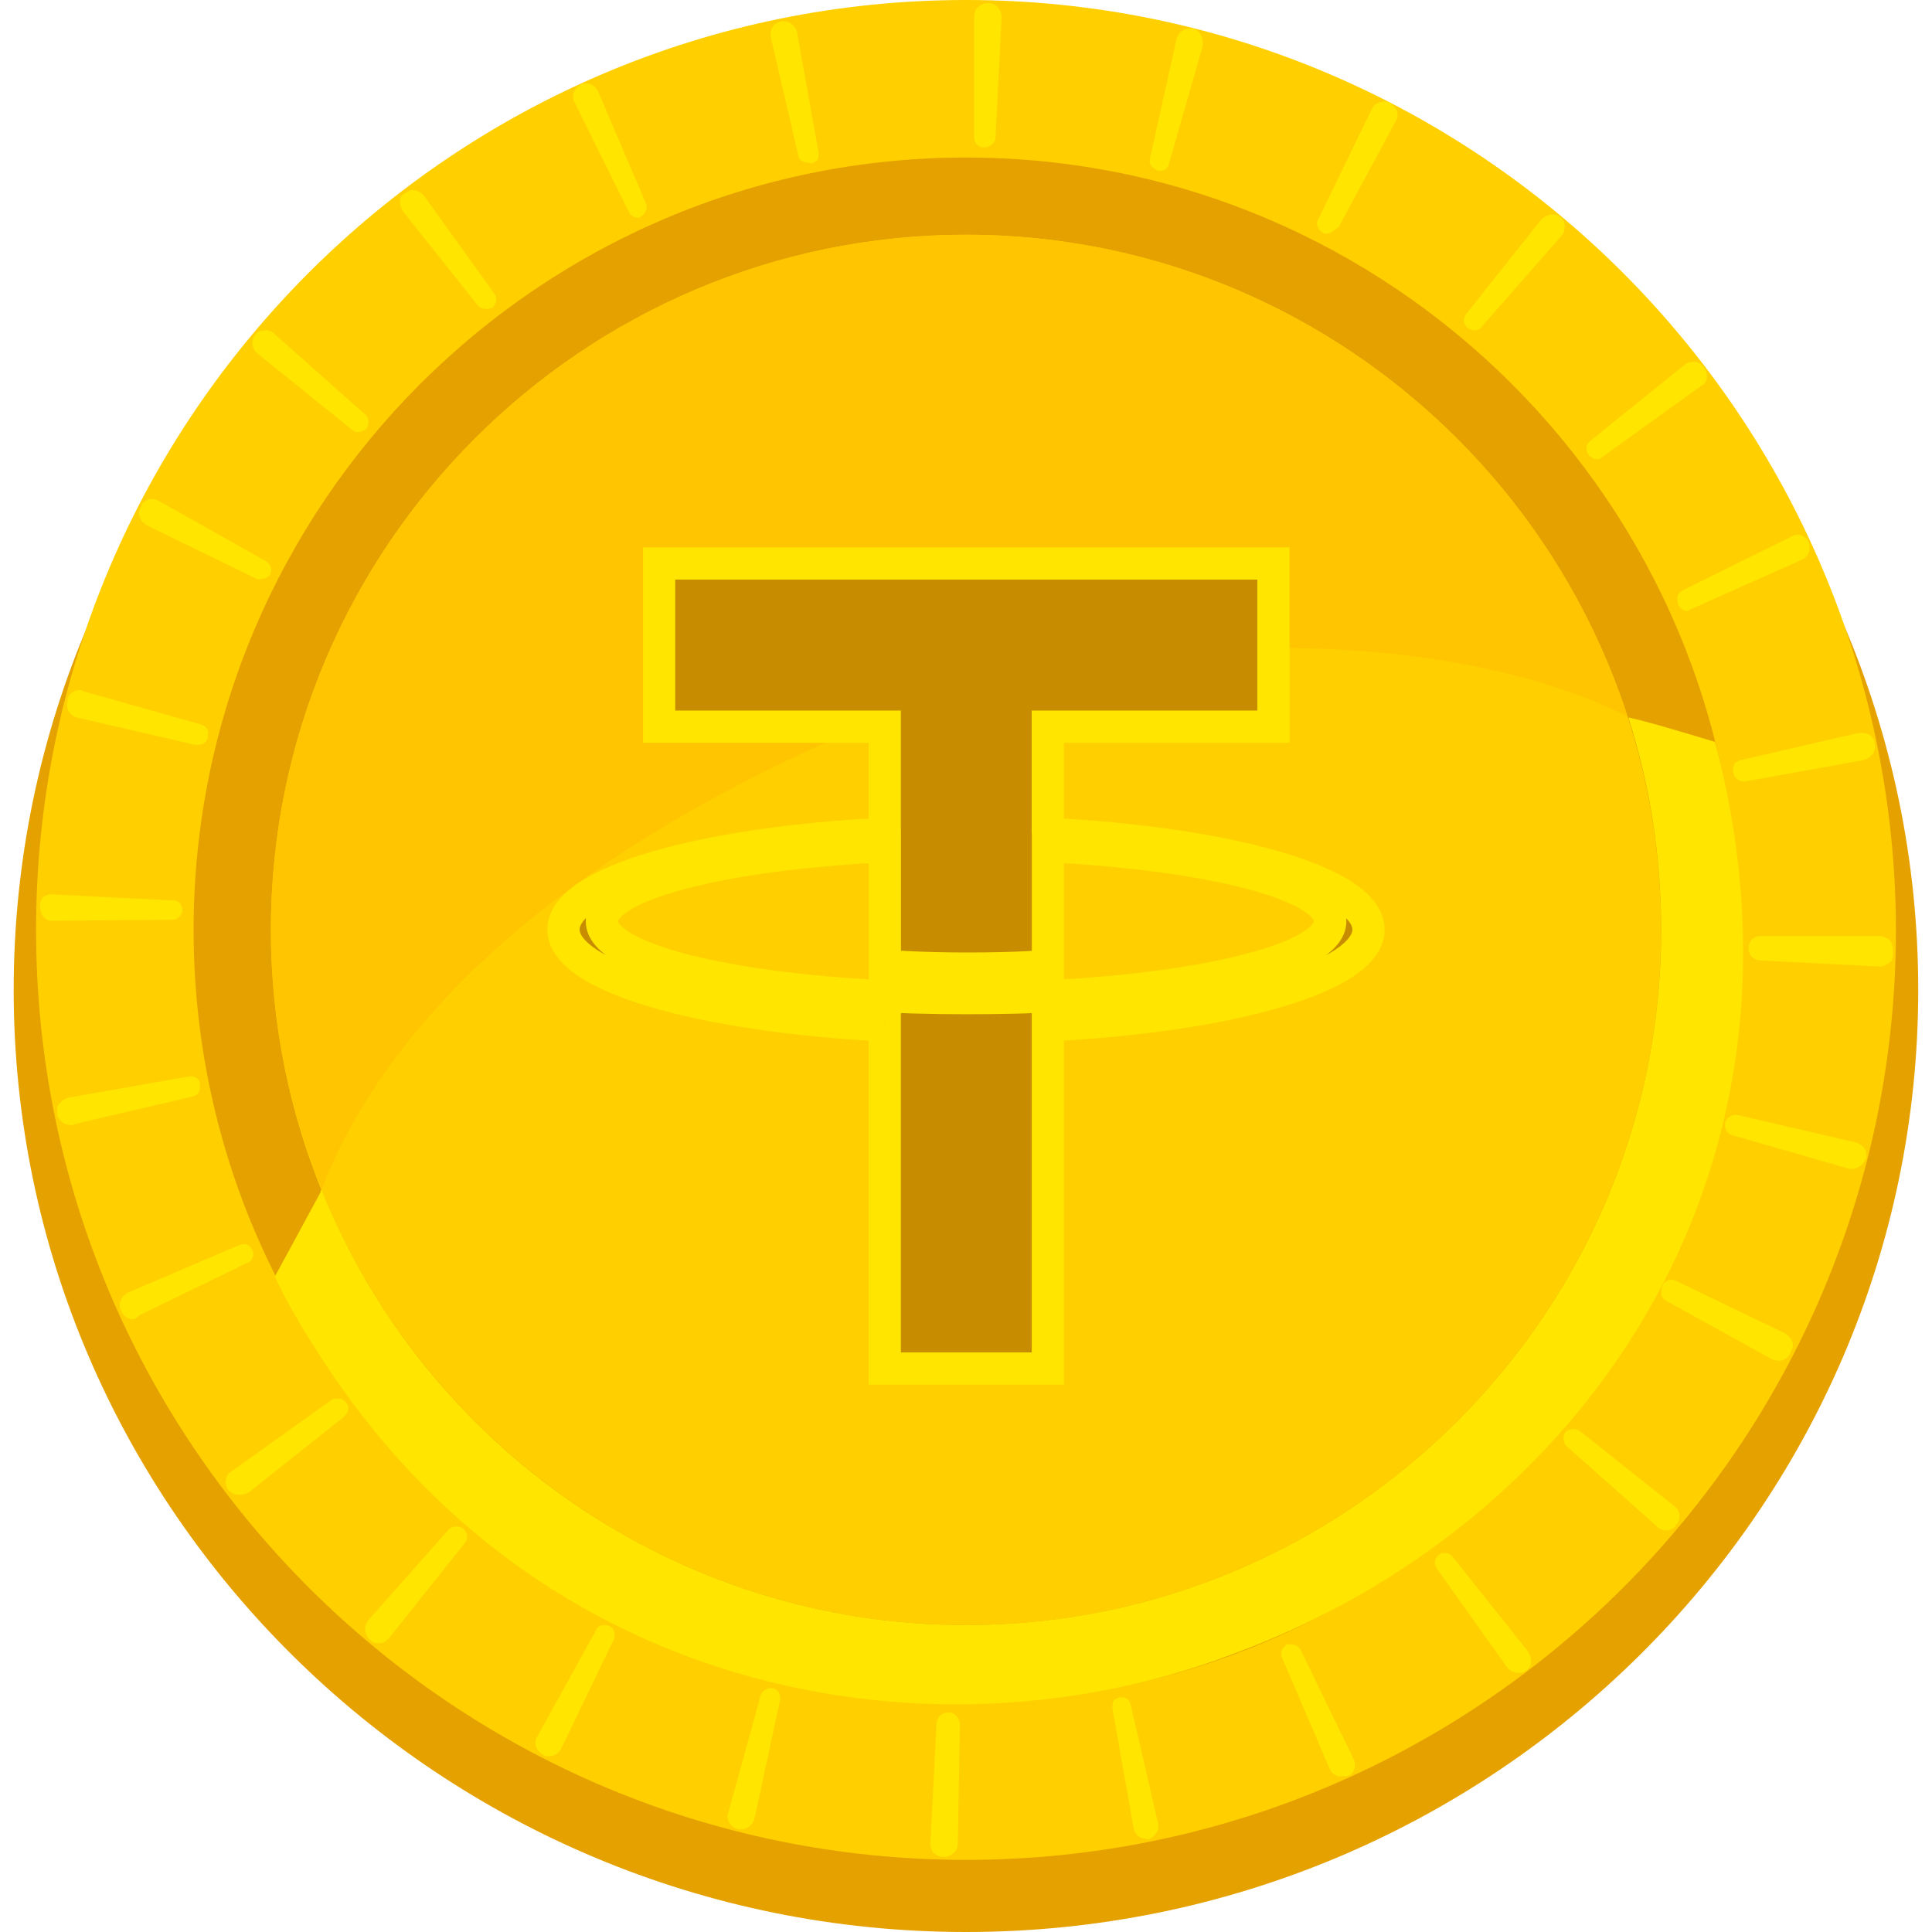 <svg width="24" height="24" viewBox="0 0 24 24" fill="none" xmlns="http://www.w3.org/2000/svg">
<g clip-path="url(#clip0_9_10583)">
<path d="M12 0.593C5.473 0.593 0.17 5.845 0.17 12.297C0.17 18.748 5.473 24 12 24C18.527 24 23.829 18.748 23.829 12.297C23.829 5.833 18.514 0.593 12 0.593Z" fill="#E5A100"/>
<path d="M12 -1.90735e-06C5.637 -1.90735e-06 0.448 5.176 0.448 11.552C0.448 17.927 5.624 23.104 12 23.104C18.375 23.104 23.552 17.927 23.552 11.552C23.539 5.176 18.363 -1.90735e-06 12 -1.90735e-06Z" fill="#FFCF00"/>
<path d="M12 1.957C6.71 1.957 2.405 6.262 2.405 11.552C2.405 16.842 6.71 21.147 12 21.147C17.29 21.147 21.595 16.842 21.595 11.552C21.595 6.262 17.29 1.957 12 1.957ZM12 20.187C7.24 20.187 3.365 16.311 3.365 11.552C3.365 6.792 7.24 2.916 12 2.916C16.76 2.916 20.635 6.792 20.635 11.552C20.635 16.311 16.76 20.187 12 20.187Z" fill="#E5A100"/>
<path d="M11.722 23.066C11.672 23.066 11.621 23.041 11.596 23.015C11.571 22.977 11.546 22.939 11.558 22.889L11.634 21.412C11.646 21.323 11.697 21.273 11.785 21.273C11.823 21.273 11.861 21.286 11.886 21.323C11.912 21.349 11.924 21.387 11.924 21.412L11.899 22.902C11.899 22.99 11.823 23.066 11.722 23.066ZM14.222 22.838C14.159 22.838 14.096 22.788 14.083 22.712L13.818 21.223C13.818 21.185 13.818 21.159 13.831 21.134C13.843 21.109 13.881 21.096 13.906 21.084H13.932C13.995 21.084 14.033 21.122 14.045 21.172L14.386 22.649C14.399 22.7 14.386 22.738 14.361 22.775C14.336 22.813 14.298 22.838 14.26 22.851H14.235C14.247 22.838 14.235 22.838 14.222 22.838ZM9.21 22.725H9.172C9.122 22.712 9.084 22.687 9.058 22.637C9.033 22.599 9.033 22.548 9.046 22.523L9.45 21.058C9.462 21.008 9.526 20.97 9.576 20.97H9.601C9.664 20.983 9.702 21.046 9.69 21.122L9.374 22.586C9.361 22.662 9.286 22.725 9.21 22.725ZM16.646 22.068C16.596 22.068 16.545 22.03 16.52 21.98L15.926 20.591C15.901 20.528 15.926 20.465 15.989 20.427H16.04C16.09 20.427 16.128 20.452 16.154 20.49L16.81 21.841C16.835 21.892 16.835 21.93 16.823 21.98C16.81 22.018 16.785 22.043 16.76 22.056L16.722 22.068C16.684 22.056 16.671 22.068 16.646 22.068ZM6.824 21.816C6.799 21.816 6.773 21.816 6.748 21.803C6.71 21.778 6.685 21.753 6.66 21.702C6.647 21.652 6.647 21.614 6.672 21.576L7.405 20.25C7.43 20.187 7.493 20.187 7.506 20.187C7.531 20.187 7.556 20.187 7.569 20.2C7.607 20.212 7.619 20.238 7.632 20.276C7.644 20.301 7.632 20.326 7.632 20.351L6.975 21.715C6.95 21.778 6.887 21.816 6.824 21.816ZM18.868 20.781C18.805 20.781 18.754 20.755 18.716 20.705L17.845 19.48C17.808 19.43 17.82 19.354 17.871 19.316C17.896 19.291 17.921 19.291 17.946 19.291C17.984 19.291 18.022 19.303 18.047 19.341L18.982 20.515C19.007 20.553 19.02 20.591 19.02 20.642C19.02 20.692 18.994 20.73 18.956 20.755L18.944 20.768C18.906 20.781 18.881 20.781 18.868 20.781ZM4.703 20.415C4.665 20.415 4.627 20.402 4.602 20.377C4.526 20.314 4.513 20.2 4.577 20.124L5.574 19C5.599 18.975 5.637 18.963 5.675 18.963C5.7 18.963 5.738 18.975 5.751 18.988C5.801 19.026 5.826 19.102 5.776 19.165L4.842 20.339C4.804 20.389 4.753 20.415 4.703 20.415ZM20.699 19.013C20.661 19.013 20.623 19 20.585 18.963L19.461 17.965C19.411 17.915 19.411 17.839 19.449 17.788C19.474 17.763 19.512 17.751 19.55 17.751C19.575 17.751 19.6 17.763 19.625 17.776L20.8 18.71C20.837 18.735 20.863 18.786 20.863 18.824C20.863 18.849 20.863 18.899 20.825 18.937L20.812 18.95V18.963C20.774 19 20.736 19.013 20.699 19.013ZM2.973 18.571C2.923 18.571 2.872 18.546 2.834 18.508C2.809 18.47 2.796 18.42 2.809 18.369C2.809 18.344 2.834 18.306 2.872 18.281L4.109 17.397C4.122 17.384 4.16 17.372 4.185 17.372C4.223 17.372 4.274 17.384 4.299 17.422C4.349 17.485 4.324 17.549 4.274 17.599L3.099 18.533C3.049 18.559 3.011 18.571 2.973 18.571ZM22.1 16.905C22.075 16.905 22.049 16.892 22.024 16.892L20.699 16.16C20.623 16.122 20.623 16.046 20.648 15.983L20.661 15.958V15.945C20.686 15.92 20.724 15.895 20.762 15.895C20.774 15.895 20.787 15.895 20.812 15.907L22.176 16.564C22.214 16.589 22.251 16.627 22.264 16.665C22.277 16.703 22.277 16.741 22.251 16.779L22.239 16.804V16.816C22.201 16.88 22.15 16.905 22.1 16.905ZM1.648 16.387C1.584 16.387 1.534 16.349 1.509 16.286C1.483 16.248 1.483 16.21 1.496 16.16C1.509 16.122 1.547 16.084 1.584 16.059L2.973 15.466C2.986 15.466 3.011 15.453 3.024 15.453C3.074 15.453 3.112 15.478 3.137 15.529C3.163 15.579 3.137 15.668 3.087 15.68L1.736 16.337C1.698 16.375 1.673 16.387 1.648 16.387ZM23.009 14.519H22.971L21.519 14.102C21.456 14.089 21.418 14.014 21.431 13.951V13.938C21.456 13.887 21.494 13.85 21.557 13.85H21.582L23.047 14.19C23.097 14.203 23.135 14.228 23.16 14.266C23.186 14.304 23.186 14.342 23.186 14.38C23.148 14.468 23.085 14.519 23.009 14.519ZM0.877 13.976C0.802 13.976 0.739 13.925 0.713 13.862V13.824C0.701 13.774 0.713 13.736 0.739 13.711C0.764 13.673 0.802 13.648 0.852 13.635L2.355 13.37H2.38C2.43 13.37 2.468 13.408 2.481 13.446V13.483C2.493 13.547 2.456 13.61 2.392 13.622L0.928 13.963C0.915 13.976 0.89 13.976 0.877 13.976ZM21.86 11.931C21.772 11.918 21.721 11.867 21.721 11.779C21.721 11.691 21.784 11.628 21.873 11.628H23.35C23.4 11.628 23.438 11.653 23.476 11.678C23.501 11.716 23.514 11.754 23.514 11.792V11.855C23.514 11.905 23.501 11.931 23.489 11.943C23.451 11.981 23.4 12.006 23.35 12.006L21.86 11.931ZM0.638 11.438C0.562 11.438 0.499 11.362 0.499 11.274C0.486 11.173 0.549 11.11 0.638 11.11L2.165 11.186C2.216 11.186 2.266 11.236 2.266 11.312C2.266 11.362 2.203 11.426 2.153 11.426L0.638 11.438ZM21.671 9.709C21.608 9.709 21.544 9.671 21.532 9.595C21.519 9.557 21.532 9.519 21.544 9.494C21.557 9.469 21.582 9.456 21.62 9.443L23.097 9.103H23.135C23.211 9.103 23.274 9.153 23.287 9.216V9.241C23.312 9.342 23.236 9.418 23.148 9.443L21.671 9.709ZM2.456 9.254H2.43L0.953 8.913C0.865 8.888 0.814 8.8 0.84 8.711V8.673C0.865 8.61 0.928 8.572 0.991 8.572C1.004 8.572 1.016 8.572 1.029 8.585L2.506 9.002C2.531 9.014 2.557 9.027 2.569 9.052C2.582 9.065 2.594 9.103 2.582 9.128V9.166C2.557 9.229 2.519 9.254 2.456 9.254ZM20.951 7.588C20.913 7.588 20.875 7.562 20.85 7.512C20.837 7.487 20.837 7.449 20.837 7.411C20.85 7.373 20.875 7.348 20.901 7.335L22.251 6.666C22.277 6.653 22.302 6.641 22.327 6.641C22.39 6.641 22.441 6.679 22.466 6.729C22.479 6.767 22.491 6.817 22.466 6.868C22.453 6.906 22.416 6.944 22.378 6.956L20.989 7.575L20.976 7.588H20.951ZM3.226 7.196C3.213 7.196 3.188 7.196 3.175 7.184L1.824 6.527C1.786 6.502 1.749 6.464 1.736 6.426C1.723 6.388 1.723 6.338 1.749 6.3L1.761 6.275V6.262C1.799 6.211 1.85 6.199 1.9 6.199C1.925 6.199 1.951 6.211 1.976 6.224L3.301 6.969C3.339 6.994 3.352 7.019 3.365 7.045C3.377 7.083 3.365 7.108 3.352 7.146C3.327 7.171 3.276 7.196 3.226 7.196ZM19.84 5.706C19.802 5.706 19.764 5.681 19.739 5.656C19.689 5.593 19.701 5.53 19.752 5.479L20.926 4.532C20.951 4.507 20.989 4.494 21.039 4.494C21.065 4.494 21.128 4.507 21.166 4.558C21.191 4.595 21.204 4.633 21.204 4.684C21.204 4.734 21.178 4.772 21.128 4.797L19.916 5.669C19.891 5.694 19.865 5.706 19.84 5.706ZM4.45 5.366C4.425 5.366 4.4 5.366 4.375 5.34L3.2 4.393C3.125 4.33 3.112 4.229 3.175 4.154C3.2 4.116 3.251 4.103 3.301 4.103C3.339 4.103 3.377 4.116 3.402 4.141L4.539 5.151C4.564 5.176 4.577 5.201 4.577 5.239C4.577 5.277 4.564 5.302 4.551 5.328C4.526 5.353 4.488 5.366 4.45 5.366ZM18.312 4.103C18.287 4.103 18.262 4.09 18.237 4.078C18.174 4.027 18.174 3.964 18.212 3.901L19.146 2.727C19.184 2.689 19.234 2.664 19.285 2.664C19.31 2.664 19.348 2.664 19.386 2.702C19.424 2.727 19.436 2.765 19.436 2.815C19.436 2.866 19.424 2.904 19.398 2.929L18.401 4.065C18.388 4.09 18.35 4.103 18.312 4.103ZM6.041 3.838C6.003 3.838 5.965 3.825 5.94 3.8L5.006 2.626C4.981 2.588 4.968 2.538 4.968 2.5C4.968 2.474 4.981 2.424 5.031 2.399C5.069 2.373 5.107 2.361 5.119 2.361C5.17 2.361 5.233 2.386 5.271 2.437L6.142 3.649C6.18 3.699 6.167 3.775 6.117 3.825C6.104 3.825 6.079 3.838 6.041 3.838ZM16.482 2.904C16.469 2.904 16.444 2.904 16.431 2.891C16.406 2.878 16.381 2.853 16.368 2.815C16.356 2.777 16.356 2.752 16.381 2.714L17.037 1.363C17.063 1.3 17.126 1.262 17.189 1.262C17.214 1.262 17.239 1.262 17.265 1.275C17.302 1.3 17.328 1.326 17.353 1.376C17.366 1.427 17.366 1.464 17.34 1.502L16.633 2.815C16.57 2.866 16.52 2.904 16.482 2.904ZM7.922 2.702C7.872 2.702 7.834 2.676 7.809 2.626L7.139 1.275C7.114 1.237 7.114 1.187 7.127 1.149C7.139 1.111 7.177 1.073 7.215 1.048C7.228 1.048 7.253 1.035 7.278 1.035C7.341 1.035 7.405 1.073 7.43 1.136L8.023 2.525C8.048 2.588 8.023 2.651 7.96 2.689C7.96 2.702 7.947 2.702 7.922 2.702ZM14.424 2.121H14.386C14.348 2.108 14.323 2.083 14.298 2.058C14.285 2.033 14.273 2.007 14.285 1.969L14.613 0.492C14.626 0.417 14.702 0.353 14.777 0.353H14.815C14.904 0.379 14.954 0.467 14.942 0.568L14.525 2.02C14.512 2.096 14.462 2.121 14.424 2.121ZM10.043 2.02C9.98 2.02 9.917 1.982 9.917 1.932L9.576 0.467C9.563 0.417 9.576 0.366 9.601 0.328C9.627 0.29 9.664 0.278 9.702 0.265H9.74C9.816 0.265 9.892 0.328 9.904 0.417L10.169 1.894C10.169 1.932 10.169 1.957 10.157 1.982C10.144 2.007 10.106 2.02 10.081 2.033C10.056 2.02 10.043 2.02 10.043 2.02ZM12.227 1.831C12.139 1.831 12.101 1.767 12.101 1.704V0.202C12.101 0.101 12.189 0.038 12.265 0.038H12.278C12.366 0.038 12.442 0.114 12.442 0.215L12.366 1.717C12.366 1.767 12.303 1.831 12.227 1.831Z" fill="#FFE500"/>
<path d="M15.333 20.541C14.247 20.957 13.06 21.172 11.874 21.172C8.945 21.172 5.927 19.859 4.008 16.892C3.567 16.223 3.415 15.857 3.415 15.857L3.983 14.809C3.983 14.796 3.983 14.784 3.996 14.784C5.271 17.953 8.389 20.187 12 20.187C16.76 20.187 20.636 16.311 20.636 11.552C20.636 10.643 20.497 9.759 20.232 8.926V8.913C20.471 8.964 20.926 9.103 21.305 9.216C22.731 14.632 19.6 18.963 15.333 20.541Z" fill="#FFE500"/>
<path d="M12 2.916C7.24 2.916 3.365 6.792 3.365 11.552C3.365 12.688 3.592 13.774 3.996 14.771C5.157 11.792 8.541 9.86 11.306 8.787C13.603 7.903 17.757 7.663 20.219 8.901C19.095 5.441 15.838 2.916 12 2.916Z" fill="#FFC500"/>
<mask id="path-7-outside-1_9_10583" maskUnits="userSpaceOnUse" x="6" y="6" width="12" height="12" fill="black">
<rect fill="white" x="6" y="6" width="12" height="12"/>
<path d="M13.016 10.358V9.027H15.819V7H8.188V9.027H10.991V10.357C8.713 10.471 7 10.96 7 11.547C7 12.134 8.714 12.624 10.991 12.738V17H13.017V12.737C15.291 12.623 17 12.134 17 11.548C17 10.962 15.291 10.472 13.017 10.358M13.017 12.377V12.376C12.96 12.38 12.666 12.399 12.012 12.399C11.489 12.399 11.121 12.383 10.992 12.375V12.377C8.979 12.28 7.477 11.9 7.477 11.445C7.477 10.989 8.98 10.609 10.992 10.512V11.998C11.123 12.008 11.5 12.032 12.021 12.032C12.646 12.032 12.96 12.004 13.018 11.998V10.512C15.026 10.61 16.525 10.991 16.525 11.444C16.525 11.898 15.025 12.279 13.018 12.376"/>
</mask>
<path d="M13.016 10.358V9.027H15.819V7H8.188V9.027H10.991V10.357C8.713 10.471 7 10.96 7 11.547C7 12.134 8.714 12.624 10.991 12.738V17H13.017V12.737C15.291 12.623 17 12.134 17 11.548C17 10.962 15.291 10.472 13.017 10.358M13.017 12.377V12.376C12.96 12.38 12.666 12.399 12.012 12.399C11.489 12.399 11.121 12.383 10.992 12.375V12.377C8.979 12.28 7.477 11.9 7.477 11.445C7.477 10.989 8.98 10.609 10.992 10.512V11.998C11.123 12.008 11.5 12.032 12.021 12.032C12.646 12.032 12.96 12.004 13.018 11.998V10.512C15.026 10.61 16.525 10.991 16.525 11.444C16.525 11.898 15.025 12.279 13.018 12.376" fill="#C78C00"/>
<path d="M13.016 9.027V8.827H12.816V9.027H13.016ZM15.819 9.027V9.227H16.019V9.027H15.819ZM15.819 7H16.019V6.8H15.819V7ZM8.188 7V6.8H7.988V7H8.188ZM8.188 9.027H7.988V9.227H8.188V9.027ZM10.991 9.027H11.191V8.827H10.991V9.027ZM10.991 10.357L11.001 10.557L11.191 10.547V10.357H10.991ZM10.991 12.738H11.191V12.548L11.001 12.538L10.991 12.738ZM10.991 17H10.79V17.2H10.991V17ZM13.017 17V17.2H13.217V17H13.017ZM13.017 12.737L13.007 12.538L12.817 12.547V12.737H13.017ZM13.017 12.376H13.217V12.162L13.004 12.176L13.017 12.376ZM10.992 12.375L11.003 12.176L10.792 12.164V12.375H10.992ZM10.992 12.377L10.982 12.577L11.192 12.587V12.377H10.992ZM10.992 10.512H11.192V10.302L10.982 10.312L10.992 10.512ZM10.992 11.998H10.792V12.184L10.977 12.197L10.992 11.998ZM13.018 11.998L13.038 12.197L13.217 12.179V11.998H13.018ZM13.018 10.512L13.027 10.313L12.818 10.303V10.512H13.018ZM13.216 10.358V9.027H12.816V10.358H13.216ZM13.016 9.227H15.819V8.827H13.016V9.227ZM16.019 9.027V7H15.619V9.027H16.019ZM15.819 6.8H8.188V7.2H15.819V6.8ZM7.988 7V9.027H8.388V7H7.988ZM8.188 9.227H10.991V8.827H8.188V9.227ZM10.79 9.027V10.357H11.191V9.027H10.79ZM10.98 10.157C9.832 10.214 8.818 10.367 8.085 10.583C7.719 10.69 7.413 10.817 7.193 10.963C6.981 11.104 6.8 11.296 6.8 11.547H7.2C7.2 11.505 7.233 11.416 7.414 11.296C7.586 11.182 7.85 11.069 8.198 10.966C8.89 10.762 9.871 10.613 11.001 10.557L10.98 10.157ZM6.8 11.547C6.8 11.798 6.981 11.991 7.193 12.131C7.413 12.277 7.72 12.404 8.085 12.511C8.818 12.727 9.833 12.88 10.98 12.938L11.001 12.538C9.872 12.482 8.891 12.332 8.198 12.128C7.85 12.025 7.586 11.912 7.414 11.798C7.233 11.678 7.2 11.59 7.2 11.547H6.8ZM10.79 12.738V17H11.191V12.738H10.79ZM10.991 17.2H13.017V16.8H10.991V17.2ZM13.217 17V12.737H12.817V17H13.217ZM13.027 12.937C14.174 12.88 15.186 12.727 15.918 12.511C16.282 12.404 16.588 12.277 16.808 12.132C17.02 11.991 17.2 11.798 17.2 11.548H16.8C16.8 11.59 16.767 11.679 16.587 11.798C16.415 11.913 16.152 12.025 15.805 12.128C15.113 12.332 14.134 12.481 13.007 12.538L13.027 12.937ZM17.2 11.548C17.2 11.297 17.02 11.105 16.808 10.964C16.588 10.818 16.282 10.692 15.918 10.584C15.186 10.368 14.173 10.216 13.027 10.158L13.007 10.558C14.134 10.614 15.113 10.764 15.805 10.968C16.152 11.07 16.415 11.183 16.587 11.297C16.767 11.417 16.8 11.505 16.8 11.548H17.2ZM13.217 12.377V12.376H12.817V12.377H13.217ZM13.004 12.176C12.951 12.18 12.662 12.199 12.012 12.199V12.599C12.67 12.599 12.969 12.579 13.031 12.575L13.004 12.176ZM12.012 12.199C11.493 12.199 11.129 12.183 11.003 12.176L10.98 12.575C11.114 12.583 11.485 12.599 12.012 12.599V12.199ZM10.792 12.375V12.377H11.192V12.375H10.792ZM11.001 12.177C10.003 12.129 9.139 12.011 8.53 11.852C8.224 11.772 7.994 11.684 7.845 11.596C7.77 11.553 7.725 11.514 7.7 11.484C7.688 11.469 7.682 11.459 7.679 11.453C7.677 11.447 7.677 11.445 7.677 11.445H7.277C7.277 11.674 7.461 11.835 7.642 11.941C7.837 12.056 8.108 12.155 8.429 12.239C9.074 12.408 9.968 12.528 10.982 12.577L11.001 12.177ZM7.677 11.445C7.677 11.444 7.677 11.442 7.679 11.437C7.682 11.431 7.687 11.42 7.7 11.406C7.725 11.376 7.77 11.337 7.845 11.293C7.994 11.205 8.224 11.118 8.531 11.038C9.14 10.878 10.003 10.76 11.001 10.712L10.982 10.312C9.968 10.361 9.074 10.482 8.429 10.651C8.108 10.735 7.837 10.833 7.642 10.948C7.461 11.054 7.277 11.215 7.277 11.445H7.677ZM10.792 10.512V11.998H11.192V10.512H10.792ZM10.977 12.197C11.112 12.207 11.494 12.232 12.021 12.232V11.832C11.507 11.832 11.134 11.808 11.006 11.799L10.977 12.197ZM12.021 12.232C12.652 12.232 12.973 12.204 13.038 12.197L12.997 11.799C12.947 11.804 12.64 11.832 12.021 11.832V12.232ZM13.217 11.998V10.512H12.818V11.998H13.217ZM13.008 10.712C14.004 10.76 14.866 10.879 15.473 11.038C15.779 11.118 16.009 11.206 16.158 11.293C16.232 11.337 16.277 11.376 16.302 11.406C16.314 11.42 16.32 11.43 16.322 11.436C16.325 11.442 16.325 11.444 16.325 11.444H16.725C16.725 11.215 16.541 11.054 16.36 10.948C16.166 10.834 15.895 10.735 15.575 10.651C14.931 10.482 14.04 10.362 13.027 10.313L13.008 10.712ZM16.325 11.444C16.325 11.444 16.325 11.446 16.322 11.452C16.32 11.458 16.314 11.468 16.302 11.483C16.277 11.513 16.232 11.551 16.158 11.595C16.009 11.683 15.779 11.77 15.473 11.85C14.866 12.01 14.004 12.128 13.008 12.176L13.027 12.576C14.039 12.527 14.931 12.406 15.575 12.237C15.895 12.153 16.165 12.054 16.36 11.94C16.541 11.834 16.725 11.673 16.725 11.444H16.325Z" fill="#FFE500" mask="url(#path-7-outside-1_9_10583)"/>
</g>
<defs>
<clipPath id="clip0_9_10583">
<rect width="24" height="24" fill="white"/>
</clipPath>
</defs>
</svg>
